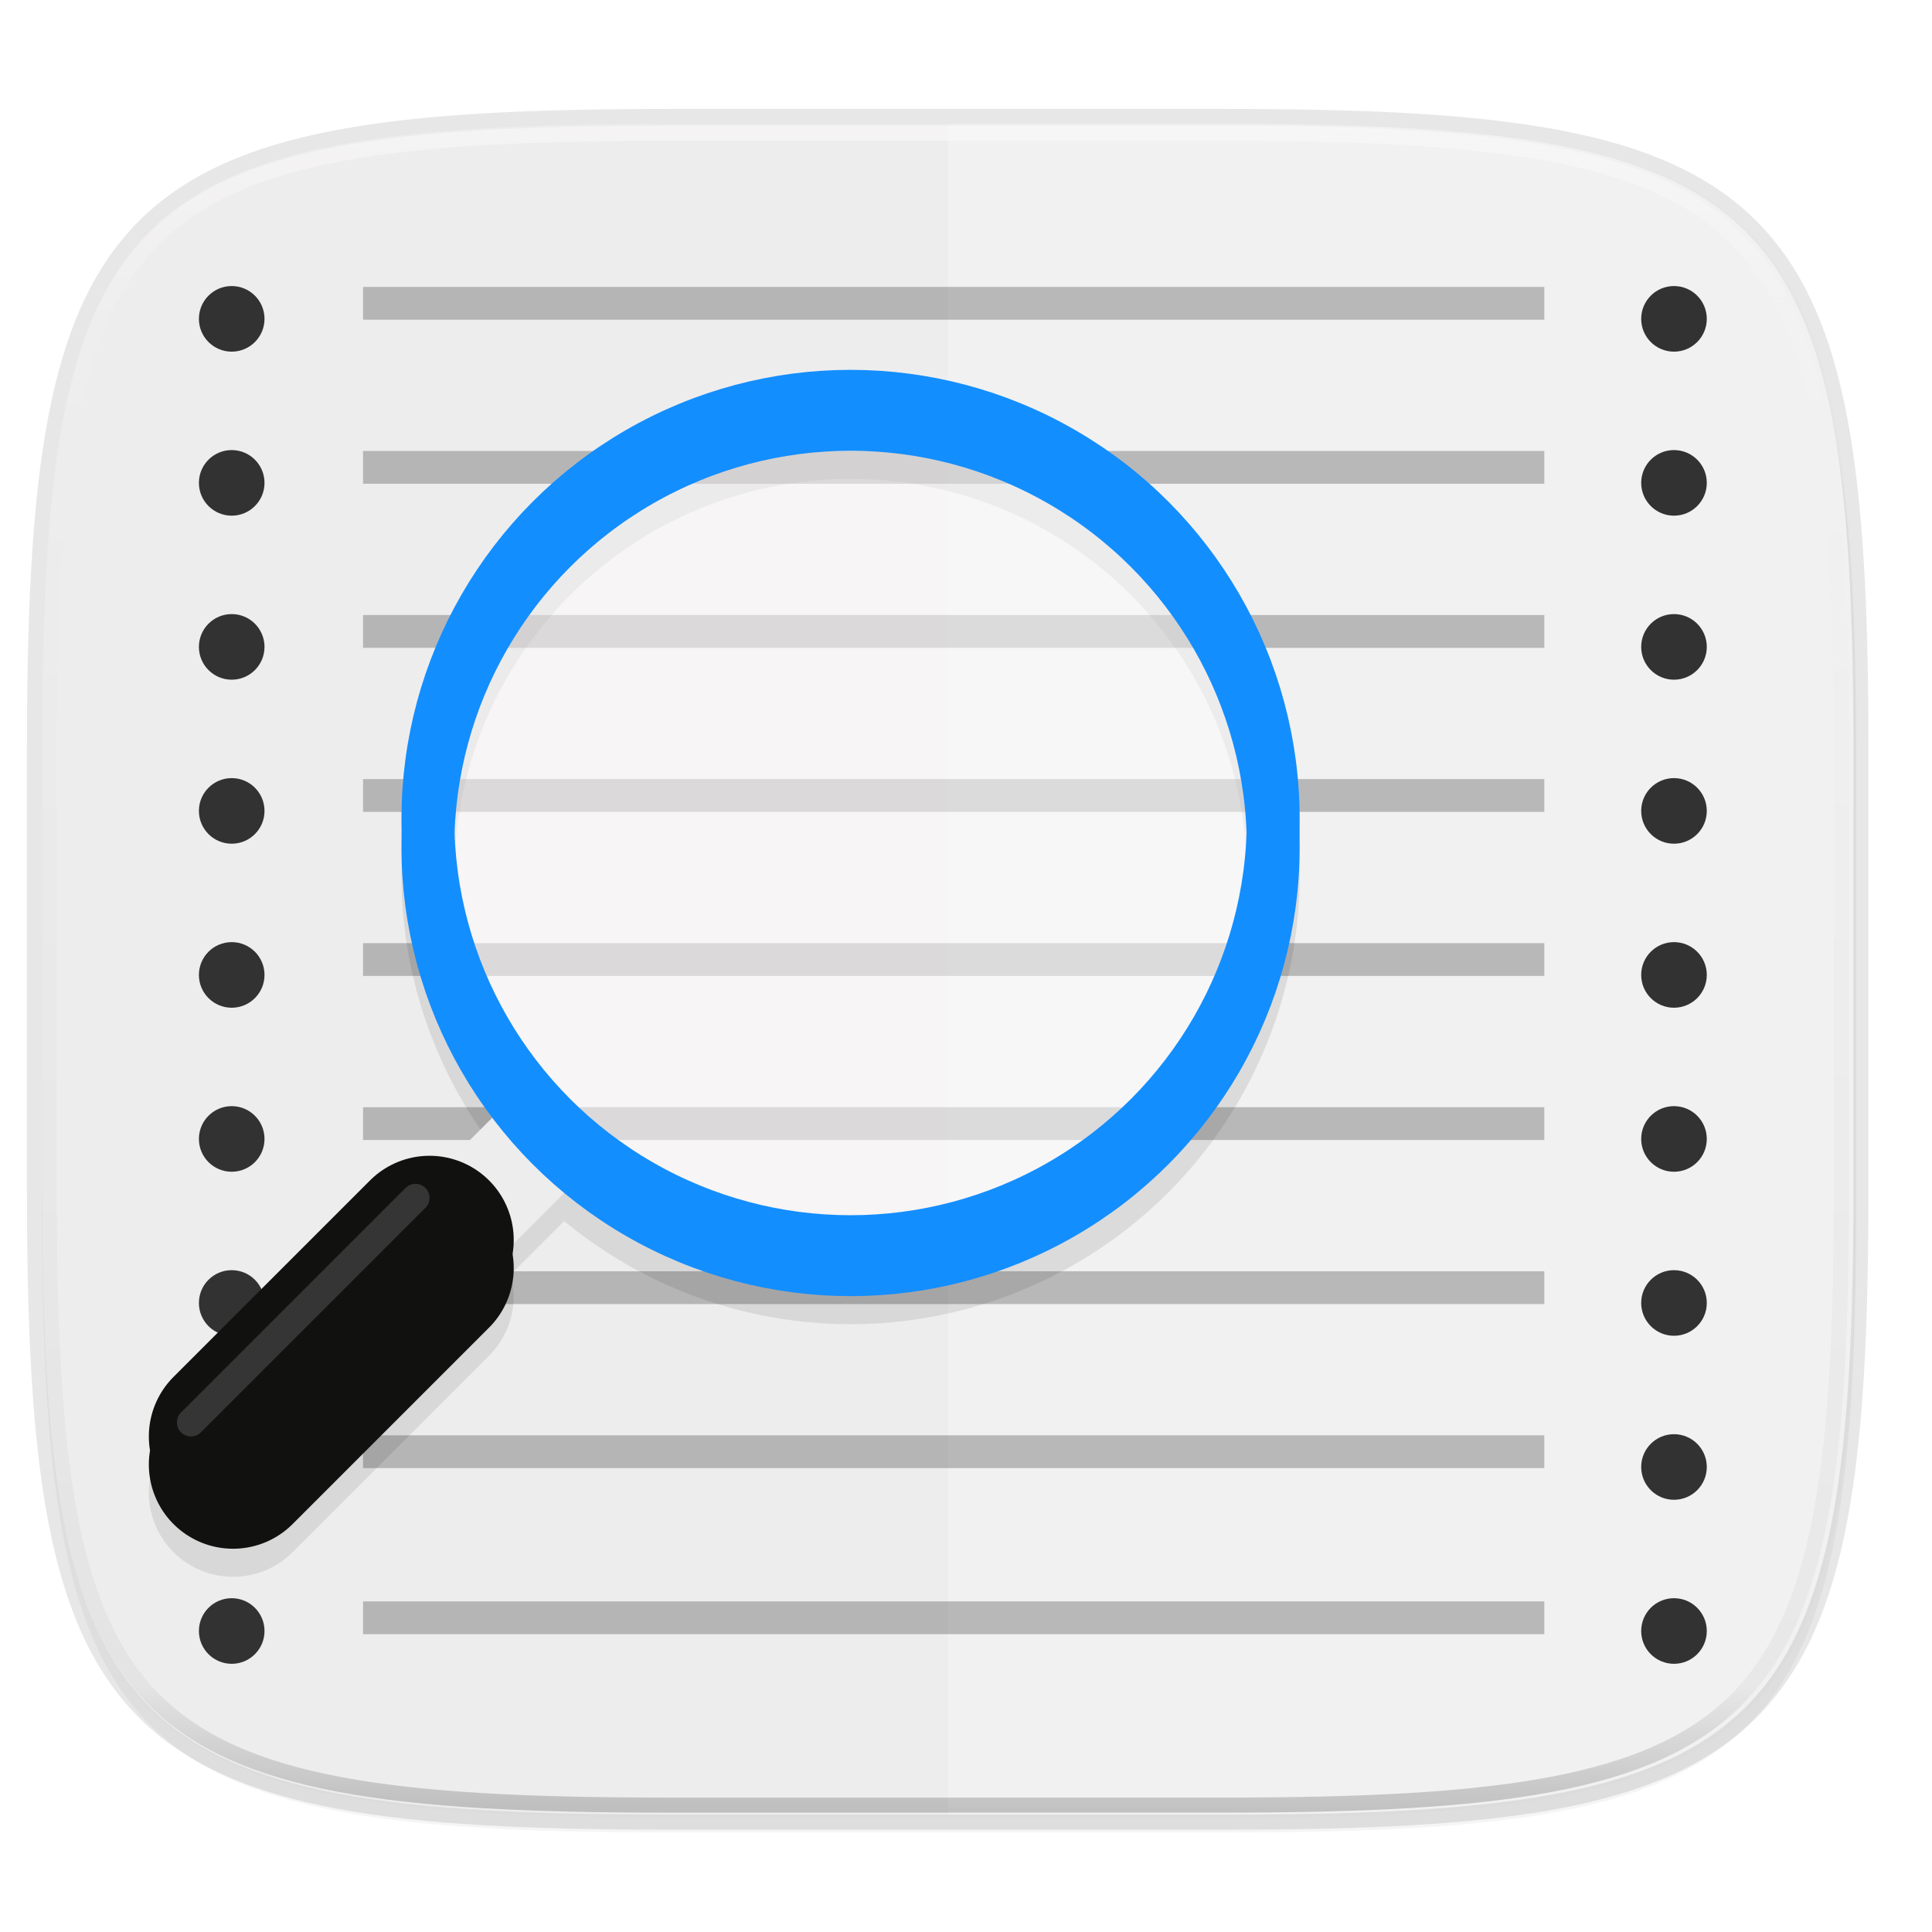 <svg xmlns="http://www.w3.org/2000/svg" width="256" height="256" viewBox="0 0 67.73 67.73">
    <defs>
        <linearGradient id="e" x1="296" x2="296" y1="-212" y2="236" gradientUnits="userSpaceOnUse">
            <stop offset="0" stop-color="#FFFEFE"/>
            <stop offset=".125" stop-color="#FFFEFE" stop-opacity=".098"/>
            <stop offset=".925" stop-opacity=".098"/>
            <stop offset="1" stop-opacity=".498"/>
        </linearGradient>
        <clipPath id="d">
            <path d="M361.938-212C507.235-212 528-191.287 528-46.125v116.25C528 215.286 507.235 236 361.937 236H214.063C68.766 236 48 215.286 48 70.125v-116.25C48-191.287 68.765-212 214.063-212z" fill="#9F4AC8"/>
        </clipPath>
        <linearGradient id="c" x1="82.46" x2="226.571" y1="42.541" y2="263.919" gradientTransform="matrix(.265 0 0 .265 -6.993 221.973)" gradientUnits="userSpaceOnUse">
            <stop offset="0" stop-color="#EEEDED"/>
            <stop offset="1" stop-color="#EEEDED"/>
        </linearGradient>
        <filter id="b" width="1.023" height="1.025" x="-.01" y="-.01" color-interpolation-filters="sRGB">
            <feGaussianBlur stdDeviation="1.16"/>
        </filter>
        <filter id="a" width="1.046" height="1.05" x="-.02" y="-.03" color-interpolation-filters="sRGB">
            <feGaussianBlur stdDeviation="2.32"/>
        </filter>
    </defs>
    <path d="M162.537 5.568c72.648 0 83.031 10.357 83.031 82.938v58.125c0 72.58-10.383 82.937-83.031 82.937H88.599c-72.648 0-83.031-10.357-83.031-82.937V88.506c0-72.581 10.383-82.938 83.031-82.938z" transform="matrix(.265 0 0 .265 0 3.404)" filter="url(#a)" opacity=".2"/>
    <path d="M43.005 4.348c19.221 0 21.968 2.74 21.968 21.944V41.67c0 19.204-2.747 21.944-21.968 21.944H23.442c-19.222 0-21.969-2.74-21.969-21.944V26.292c0-19.204 2.747-21.944 21.969-21.944z" fill="none" opacity=".1" stroke-linecap="round" stroke-linejoin="round" stroke-width="1.058" stroke="#111110"/>
    <path d="M162.537 3.568c72.648 0 83.031 10.357 83.031 82.938v58.125c0 72.58-10.383 82.937-83.031 82.937H88.599c-72.648 0-83.031-10.357-83.031-82.937V86.506c0-72.581 10.383-82.938 83.031-82.938z" transform="matrix(.265 0 0 .265 0 3.404)" filter="url(#b)" opacity=".1"/>
    <path d="M43.005 233.614c19.221 0 21.968 2.74 21.968 21.944v15.38c0 19.203-2.747 21.943-21.968 21.943H23.442c-19.222 0-21.969-2.74-21.969-21.944v-15.379c0-19.204 2.747-21.944 21.969-21.944z" fill="url(#c)" transform="translate(0 -229.267)"/>
    <path d="M33.223 4.348v59.266h9.782c19.221 0 21.968-2.74 21.968-21.944V26.292c0-19.204-2.747-21.944-21.968-21.944z" fill="#FFFEFE" opacity=".2"/>
    <path d="M361.938-212C507.235-212 528-191.287 528-46.125v116.25C528 215.286 507.235 236 361.937 236H214.063C68.766 236 48 215.286 48 70.125v-116.25C48-191.287 68.765-212 214.063-212z" clip-path="url(#d)" transform="matrix(.132 0 0 .132 -4.877 32.393)" fill="none" opacity=".4" stroke-linecap="round" stroke-linejoin="round" stroke-width="8" stroke="url(#e)"/>
    <g>
        <g transform="matrix(.575 0 0 .575 -3.377 -99.222)" fill="#323232">
            <circle cx="20" cy="272" r="2"/>
            <circle cx="20" cy="262" r="2"/>
            <circle cx="20" cy="252" r="2"/>
            <circle cx="20" cy="242" r="2"/>
            <circle cx="20" cy="232" r="2"/>
            <circle cx="20" cy="222" r="2"/>
            <circle cx="20" cy="212" r="2"/>
            <circle cx="20" cy="202" r="2"/>
            <circle cx="20" cy="192" r="2"/>
            <g transform="translate(87.934)">
                <circle cx="20" cy="272" r="2"/>
                <circle cx="20" cy="262" r="2"/>
                <circle cx="20" cy="252" r="2"/>
                <circle cx="20" cy="242" r="2"/>
                <circle cx="20" cy="232" r="2"/>
                <circle cx="20" cy="222" r="2"/>
                <circle cx="20" cy="212" r="2"/>
                <circle cx="20" cy="202" r="2"/>
                <circle cx="20" cy="192" r="2"/>
            </g>
        </g>
        <g opacity=".3" stroke="#323232" fill="none" stroke-width="2">
            <path d="M12.727 10.633h41.411M12.727 16.384h41.411M12.727 22.136h41.411M12.727 27.887h41.411M12.727 33.639h41.411M12.727 39.39h41.411M12.727 45.142h41.411M12.727 50.893h41.411M12.727 56.714h41.411" stroke-width="1.15"/>
        </g>
    </g>
    <g transform="matrix(.492 0 0 .492 -5.606 -75.594)">
        <g transform="translate(14 -12)" opacity=".1" stroke="#111110" fill="none">
            <path d="M36 250l-8 8" stroke-width="6"/>
            <path d="M28 258l-14 14" stroke-width="12" stroke-linecap="round"/>
            <circle cx="58" cy="228" r="30.118" stroke-width="3.765" stroke-linejoin="round"/>
        </g>
        <g fill="none">
            <path d="M25.89 254.55l15.457-15.457" opacity=".154" stroke="#FFFEFE" stroke-width="1.638" stroke-linecap="round"/>
            <path d="M50 236l-8 8" stroke="#EEEDED" stroke-width="6"/>
            <path d="M50 234l-8 8" stroke="#EEEDED" stroke-width="6"/>
            <path d="M42 244l-14 14" stroke="#111110" stroke-width="12" stroke-linecap="round"/>
            <path d="M42 242l-14 14" stroke="#111110" stroke-width="12" stroke-linecap="round"/>
        </g>
        <circle cx="-72" cy="212.062" r="29.938" transform="scale(-1 1)" opacity=".5" fill="#FFFEFE"/>
        <circle cx="72" cy="214" r="30.118" fill="none" stroke="#138EFE" stroke-width="3.765" stroke-linejoin="round"/>
        <circle cx="72" cy="212" r="30.118" fill="none" stroke="#138EFE" stroke-width="3.765" stroke-linejoin="round"/>
        <path d="M25 255l16-16" opacity=".154" fill="none" stroke="#FFFEFE" stroke-width="2" stroke-linecap="round"/>
    </g>
</svg>
